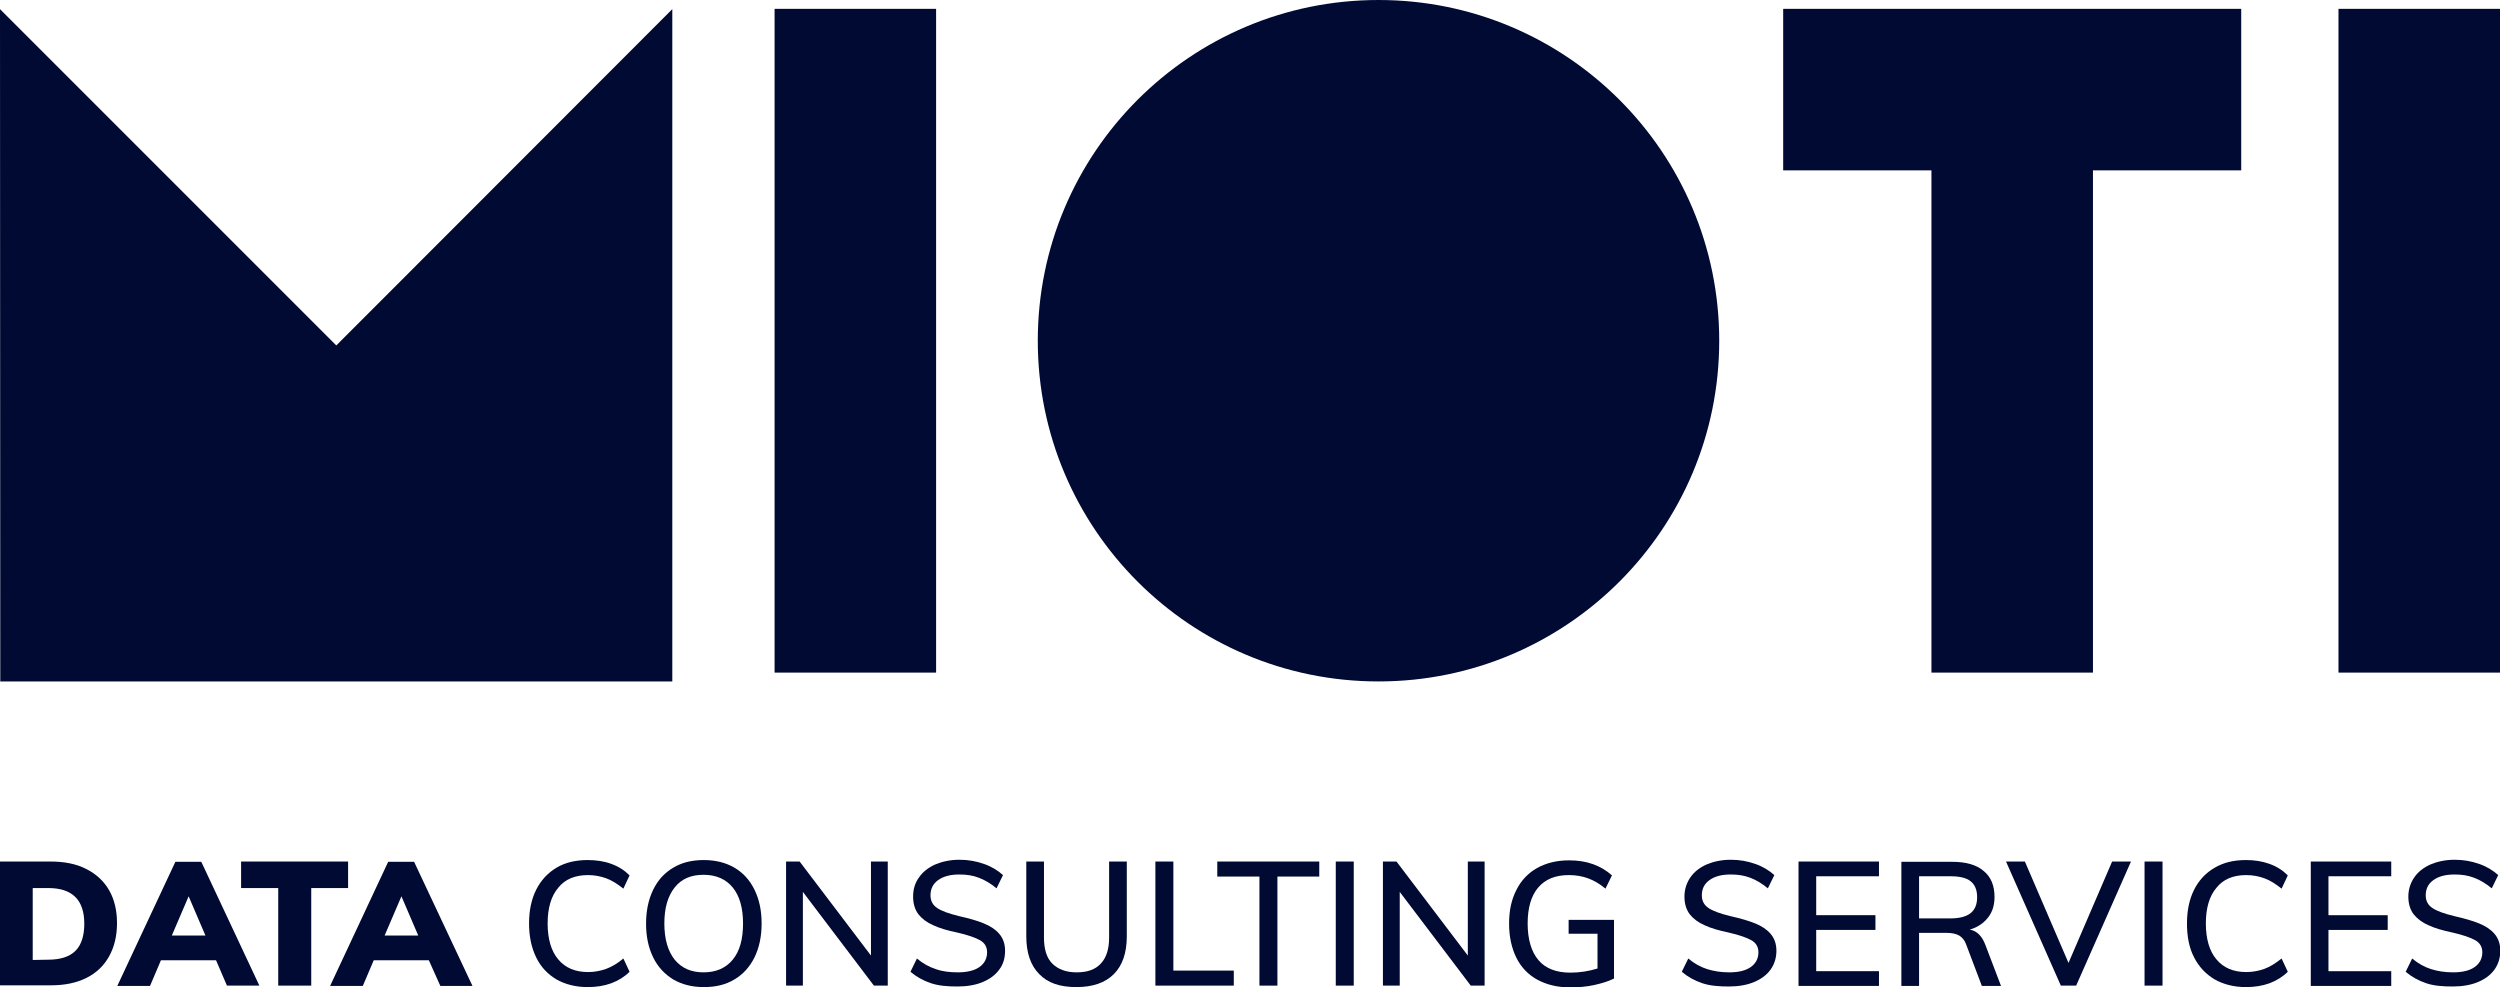 <?xml version="1.0" encoding="utf-8"?>
<!-- Generator: Adobe Illustrator 26.3.1, SVG Export Plug-In . SVG Version: 6.00 Build 0)  -->
<svg version="1.1" id="Capa_1" xmlns="http://www.w3.org/2000/svg" xmlns:xlink="http://www.w3.org/1999/xlink" x="0px" y="0px"
	 viewBox="0 0 848.2 334.9" style="enable-background:new 0 0 848.2 334.9;" xml:space="preserve">
<style type="text/css">
	.st0{fill:#000A33;}
</style>
<g id="a">
</g>
<g id="b">
	<g id="c">
		<g id="d">
			<g>
				<rect x="262.8" y="3" class="st0" width="54.8" height="225.2"/>
				<circle class="st0" cx="467.7" cy="115.6" r="115.6"/>
				<polygon class="st0" points="760.4,3 710.1,3 655.3,3 605,3 605,57.8 655.3,57.8 655.3,228.2 710.1,228.2 710.1,57.8 
					760.4,57.8 				"/>
				<rect x="793.4" y="3" class="st0" width="54.8" height="225.2"/>
				<polygon class="st0" points="114.1,117.2 0,3.1 0.1,231.1 0,231.2 228.1,231.2 228.1,3.1 				"/>
			</g>
			<g>
				<path class="st0" d="M0,292.3h17.2c4.6,0,8.7,0.8,12,2.5c3.4,1.7,6,4.1,7.8,7.2c1.8,3.1,2.7,6.9,2.7,11.2s-0.9,8.1-2.7,11.3
					s-4.3,5.6-7.7,7.3c-3.4,1.7-7.4,2.5-12.1,2.5H0V292.3L0,292.3z M16.4,325.6c4.1,0,7.2-1,9.2-3s3-5.1,3-9.2
					c0-8.1-4.1-12.1-12.2-12.1h-5.3v24.4L16.4,325.6L16.4,325.6z"/>
				<path class="st0" d="M73.3,325.8H54.6l-3.7,8.7H39.8l19.7-42.1h8.8L88,334.4H77L73.3,325.8L73.3,325.8z M69.7,317.4L64,304.1
					l-5.7,13.3H69.7L69.7,317.4z"/>
				<path class="st0" d="M94.4,301.3H81.8v-9h36.3v9h-12.5v33.1H94.4L94.4,301.3L94.4,301.3z"/>
				<path class="st0" d="M145.5,325.8h-18.7l-3.7,8.7H112l19.7-42.1h8.8l19.8,42.1h-10.9L145.5,325.8L145.5,325.8z M141.9,317.4
					l-5.7-13.3l-5.7,13.3H141.9L141.9,317.4z"/>
				<path class="st0" d="M188.8,332.3c-3-1.8-5.3-4.2-6.9-7.5s-2.4-7.1-2.4-11.5s0.8-8.2,2.4-11.4c1.6-3.2,3.9-5.7,6.9-7.5
					s6.6-2.6,10.6-2.6c2.9,0,5.6,0.4,8,1.3c2.5,0.9,4.5,2.2,6.2,3.9l-2.1,4.5c-2-1.6-3.9-2.8-5.8-3.5c-1.9-0.7-4-1.1-6.2-1.1
					c-4.4,0-7.8,1.4-10.1,4.3c-2.4,2.8-3.6,6.9-3.6,12.1s1.2,9.4,3.6,12.2c2.4,2.9,5.8,4.3,10.1,4.3c2.2,0,4.3-0.4,6.2-1.1
					s3.9-1.9,5.8-3.5l2.1,4.5c-1.7,1.7-3.8,3-6.2,3.9c-2.5,0.9-5.1,1.3-8,1.3C195.4,334.9,191.8,334,188.8,332.3L188.8,332.3z"/>
				<path class="st0" d="M228.4,332.3c-2.9-1.8-5.2-4.2-6.8-7.5s-2.4-7-2.4-11.4s0.8-8.2,2.4-11.5s3.8-5.7,6.8-7.5s6.4-2.6,10.4-2.6
					s7.5,0.9,10.4,2.6c2.9,1.7,5.2,4.2,6.8,7.5s2.4,7,2.4,11.4s-0.8,8.2-2.4,11.5c-1.6,3.2-3.8,5.7-6.8,7.5s-6.4,2.6-10.4,2.6
					S231.3,334,228.4,332.3L228.4,332.3z M248.6,325.6c2.4-2.9,3.5-7,3.5-12.3s-1.2-9.4-3.5-12.2s-5.6-4.3-9.9-4.3s-7.5,1.4-9.8,4.3
					c-2.3,2.9-3.5,6.9-3.5,12.2s1.2,9.4,3.5,12.3c2.4,2.9,5.6,4.3,9.8,4.3S246.2,328.5,248.6,325.6z"/>
				<path class="st0" d="M301.2,292.3v42.1h-4.7l-24.1-31.8v31.8h-5.7v-42.1h4.6l24.2,31.9v-31.9L301.2,292.3L301.2,292.3z"/>
				<path class="st0" d="M315.9,333.6c-2.7-0.9-5-2.2-7-3.9l2.2-4.5c2,1.7,4.2,2.9,6.4,3.6c2.2,0.8,4.7,1.1,7.5,1.1
					c3.1,0,5.6-0.6,7.3-1.8c1.7-1.2,2.6-2.9,2.6-5c0-1.8-0.8-3.2-2.4-4.1c-1.6-0.9-4.2-1.8-7.7-2.6c-3.4-0.7-6.1-1.5-8.2-2.5
					c-2.1-0.9-3.8-2.2-5-3.7c-1.2-1.6-1.8-3.6-1.8-6s0.6-4.6,2-6.5c1.3-1.9,3.1-3.3,5.5-4.4c2.4-1,5.1-1.6,8.2-1.6s5.7,0.5,8.3,1.4
					c2.6,0.9,4.7,2.2,6.5,3.8l-2.2,4.5c-1.9-1.6-3.9-2.8-6-3.6s-4.2-1.1-6.6-1.1c-3,0-5.4,0.6-7.2,1.9s-2.6,3-2.6,5.2
					c0,1.9,0.8,3.3,2.3,4.3c1.5,1,4,1.9,7.3,2.7c3.5,0.8,6.4,1.6,8.5,2.5c2.2,0.9,3.9,2,5.2,3.5c1.3,1.5,2,3.4,2,5.8s-0.6,4.6-2,6.4
					c-1.3,1.8-3.2,3.2-5.6,4.2c-2.4,1-5.3,1.5-8.5,1.5S318.6,334.5,315.9,333.6L315.9,333.6z"/>
				<path class="st0" d="M352.6,330.5c-2.9-2.9-4.4-7.2-4.4-12.8v-25.4h6v25.8c0,3.9,0.9,6.9,2.8,8.8s4.6,3,8.3,3s6.4-1,8.2-3
					c1.9-2,2.8-5,2.8-8.8v-25.8h6v25.4c0,5.6-1.5,9.9-4.4,12.8c-2.9,2.9-7.1,4.4-12.7,4.4S355.5,333.5,352.6,330.5z"/>
				<path class="st0" d="M392,292.3h6.1v37h20.5v5.1H392V292.3L392,292.3z"/>
				<path class="st0" d="M427.2,297.4H413v-5.1h34.6v5.1h-14.2v37h-6.1V297.4z"/>
				<path class="st0" d="M453.2,292.3h6.1v42.1h-6.1V292.3L453.2,292.3z"/>
				<path class="st0" d="M503.7,292.3v42.1H499l-24.1-31.8v31.8h-5.7v-42.1h4.6l24.2,31.9v-31.9L503.7,292.3L503.7,292.3z"/>
				<path class="st0" d="M547.6,312.1V332c-1.8,0.9-4,1.6-6.7,2.2s-5.5,0.8-8.2,0.8c-4.3,0-7.9-0.9-11.1-2.6
					c-3.1-1.7-5.5-4.2-7.1-7.4s-2.5-7.1-2.5-11.6s0.8-8.2,2.5-11.5c1.6-3.2,4-5.7,7-7.4c3.1-1.7,6.7-2.6,10.8-2.6
					c3,0,5.7,0.4,8.2,1.3c2.5,0.9,4.6,2.2,6.4,3.8l-2.2,4.5c-2-1.7-4-2.8-5.9-3.5s-4.1-1.1-6.5-1.1c-4.6,0-8,1.4-10.4,4.2
					c-2.4,2.8-3.6,6.9-3.6,12.2s1.2,9.6,3.7,12.5c2.4,2.8,6,4.2,10.8,4.2c3.2,0,6.3-0.5,9.2-1.4v-11.8h-9.8v-4.7L547.6,312.1
					L547.6,312.1z"/>
				<path class="st0" d="M577.6,333.6c-2.7-0.9-5-2.2-7-3.9l2.2-4.5c2,1.7,4.2,2.9,6.4,3.6s4.7,1.1,7.5,1.1c3.2,0,5.6-0.6,7.3-1.8
					c1.7-1.2,2.6-2.9,2.6-5c0-1.8-0.8-3.2-2.4-4.1c-1.6-0.9-4.2-1.8-7.7-2.6c-3.3-0.7-6.1-1.5-8.2-2.5c-2.1-0.9-3.8-2.2-5-3.7
					c-1.2-1.6-1.8-3.6-1.8-6s0.7-4.6,2-6.5c1.3-1.9,3.1-3.3,5.5-4.4c2.4-1,5.1-1.6,8.2-1.6s5.7,0.5,8.3,1.4c2.6,0.9,4.7,2.2,6.5,3.8
					l-2.2,4.5c-1.9-1.6-3.9-2.8-6-3.6s-4.2-1.1-6.6-1.1c-3,0-5.4,0.6-7.2,1.9s-2.6,3-2.6,5.2c0,1.9,0.8,3.3,2.3,4.3
					c1.5,1,4,1.9,7.3,2.7c3.5,0.8,6.3,1.6,8.5,2.5c2.2,0.9,3.9,2,5.2,3.5s2,3.4,2,5.8s-0.7,4.6-2,6.4c-1.3,1.8-3.2,3.2-5.6,4.2
					c-2.4,1-5.3,1.5-8.5,1.5S580.3,334.5,577.6,333.6L577.6,333.6z"/>
				<path class="st0" d="M610.2,292.3h27.3v5h-21.3v13.2h20.1v5h-20.1v14h21.3v5h-27.3V292.3L610.2,292.3z"/>
				<path class="st0" d="M678.9,334.5h-6.5l-5.3-14c-0.5-1.5-1.4-2.5-2.4-3.1c-1.1-0.6-2.5-0.9-4.4-0.9h-9.2v18h-6v-42.1h17.3
					c4.6,0,8.2,1,10.6,3.1c2.5,2,3.7,5,3.7,8.8c0,2.8-0.7,5.1-2.2,7c-1.5,1.9-3.5,3.3-6.2,4.1c2.4,0.4,4.2,2.2,5.3,5.2L678.9,334.5z
					 M661.7,311.6c3.1,0,5.4-0.6,6.9-1.8c1.5-1.2,2.2-3,2.2-5.4s-0.7-4.2-2.2-5.4s-3.8-1.7-6.9-1.7h-10.6v14.3L661.7,311.6
					L661.7,311.6z"/>
				<path class="st0" d="M723,292.3l-18.6,42.1h-5.2l-18.6-42.1h6.4l14.8,34.4l14.8-34.4L723,292.3L723,292.3z"/>
				<path class="st0" d="M727.6,292.3h6.1v42.1h-6.1V292.3L727.6,292.3z"/>
				<path class="st0" d="M751.4,332.3c-3-1.8-5.3-4.2-7-7.5s-2.4-7.1-2.4-11.5s0.8-8.2,2.4-11.4c1.6-3.2,3.9-5.7,7-7.5
					s6.5-2.6,10.6-2.6c2.9,0,5.5,0.4,8,1.3c2.5,0.9,4.5,2.2,6.2,3.9l-2.1,4.5c-2-1.6-3.9-2.8-5.8-3.5c-1.9-0.7-4-1.1-6.2-1.1
					c-4.4,0-7.8,1.4-10.1,4.3c-2.4,2.8-3.6,6.9-3.6,12.1s1.2,9.4,3.6,12.2c2.4,2.9,5.8,4.3,10.1,4.3c2.2,0,4.3-0.4,6.2-1.1
					s3.8-1.9,5.8-3.5l2.1,4.5c-1.7,1.7-3.8,3-6.2,3.9c-2.5,0.9-5.1,1.3-8,1.3C758,334.9,754.4,334,751.4,332.3L751.4,332.3z"/>
				<path class="st0" d="M784,292.3h27.3v5H790v13.2h20.1v5H790v14h21.3v5H784V292.3L784,292.3z"/>
				<path class="st0" d="M823.2,333.6c-2.7-0.9-5-2.2-7-3.9l2.2-4.5c2,1.7,4.2,2.9,6.4,3.6s4.7,1.1,7.5,1.1c3.2,0,5.6-0.6,7.3-1.8
					c1.7-1.2,2.6-2.9,2.6-5c0-1.8-0.8-3.2-2.4-4.1s-4.2-1.8-7.7-2.6c-3.3-0.7-6.1-1.5-8.2-2.5c-2.1-0.9-3.8-2.2-5-3.7
					c-1.2-1.6-1.8-3.6-1.8-6s0.7-4.6,2-6.5c1.3-1.9,3.1-3.3,5.5-4.4c2.4-1,5.1-1.6,8.2-1.6s5.7,0.5,8.3,1.4c2.6,0.9,4.7,2.2,6.5,3.8
					l-2.2,4.5c-1.9-1.6-3.9-2.8-6-3.6s-4.2-1.1-6.6-1.1c-3,0-5.4,0.6-7.2,1.9s-2.6,3-2.6,5.2c0,1.9,0.8,3.3,2.3,4.3
					c1.5,1,4,1.9,7.3,2.7c3.5,0.8,6.3,1.6,8.5,2.5c2.2,0.9,3.9,2,5.2,3.5s2,3.4,2,5.8s-0.7,4.6-2,6.4c-1.3,1.8-3.2,3.2-5.6,4.2
					c-2.4,1-5.3,1.5-8.5,1.5S825.8,334.5,823.2,333.6L823.2,333.6z"/>
			</g>
		</g>
	</g>
</g>
</svg>
